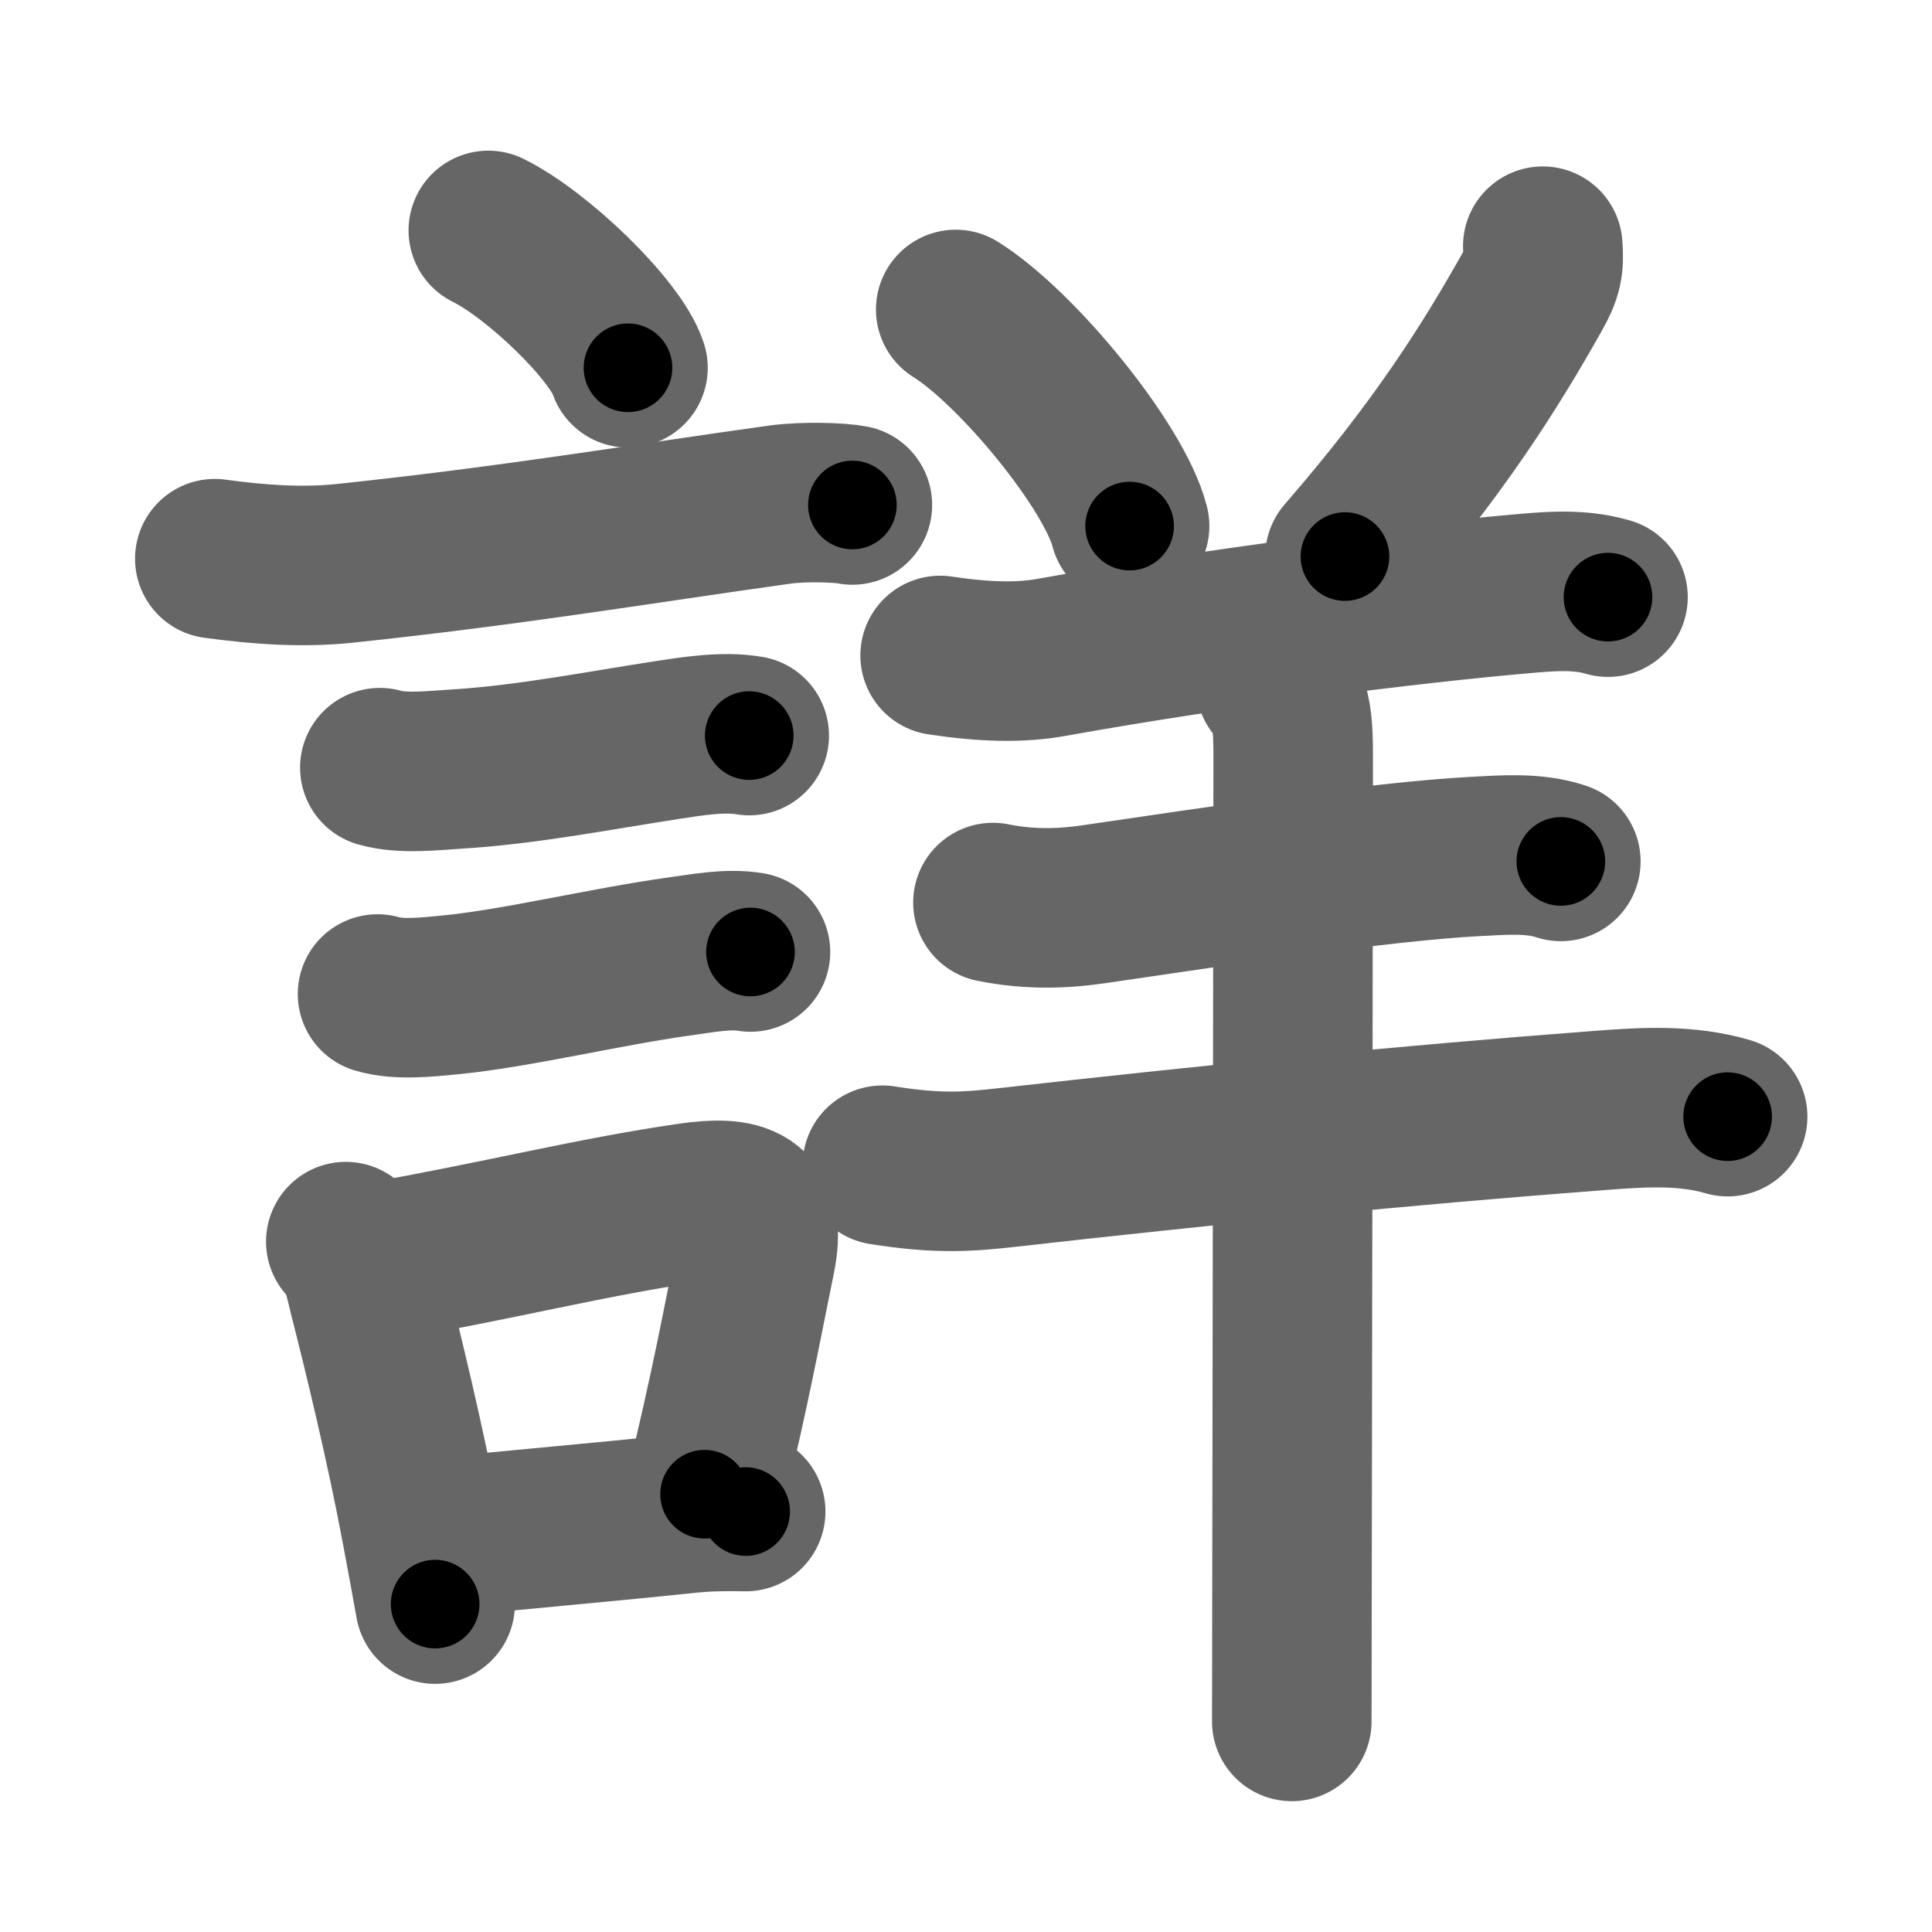 <svg xmlns="http://www.w3.org/2000/svg" width="109" height="109" viewBox="0 0 109 109" id="8a73"><g fill="none" stroke="#666" stroke-width="9" stroke-linecap="round" stroke-linejoin="round"><g><g><path d="M27.55,13c2.78,1.37,7.18,5.62,7.88,7.75" /><path d="M12.12,31.52c2.63,0.36,5.01,0.5,7.26,0.27c9.52-1,16.91-2.25,24.61-3.32c1.36-0.19,3.42-0.12,4.1,0.02" /><path d="M21.43,43.31c1.29,0.37,3,0.16,4.33,0.08c3.93-0.24,7.93-1.03,11.89-1.64c1.44-0.22,3.18-0.5,4.62-0.25" /><path d="M21.3,56.08c1.18,0.36,2.87,0.17,4.09,0.05c3.67-0.35,8.78-1.59,12.88-2.16c1.26-0.17,2.81-0.48,4.07-0.26" /><g><path d="M19.51,70.05c0.83,0.79,1.03,2.02,1.29,3.06c0.85,3.33,2.09,8.46,2.96,13.1c0.29,1.54,0.56,3,0.79,4.29" /><path d="M21.36,71.19c6.8-1.19,12.06-2.54,17.53-3.33c2.91-0.42,4.38-0.02,3.74,3.11c-0.73,3.54-1.42,7.4-2.88,13.33" /><path d="M24.85,86.74c4.22-0.43,8.49-0.79,13.9-1.35c1.23-0.13,2.25-0.13,3.32-0.11" /></g></g><g p4:phon="羊" xmlns:p4="http://kanjivg.tagaini.net"><path d="M53.92,17.46c3.46,2.16,8.95,8.86,9.81,12.22" /><path d="M87.04,13.89c0.09,1.08-0.03,1.57-0.57,2.53c-2.44,4.34-5.35,8.95-10.59,14.98" /><path d="M53.04,36.98c2.59,0.39,4.57,0.42,6.33,0.1c9.5-1.71,20.11-3.02,26.39-3.57c1.67-0.15,3.33-0.3,4.96,0.18" /><path d="M56.02,50.92c2.23,0.45,4.17,0.32,5.73,0.09c6.54-0.96,16.06-2.4,21.5-2.69c1.57-0.08,3.29-0.23,4.81,0.28" /><path d="M49.78,65.74c3.22,0.51,4.88,0.37,7.11,0.12C67.9,64.62,79,63.5,90.39,62.64c2.37-0.18,4.77-0.32,7.08,0.36" /><path d="M71.97,38.6c0.96,0.96,0.99,2.4,0.99,4.17c0,4.97-0.05,34.79-0.07,48.1c0,3.34-0.01,5.65-0.01,6.25" /></g></g></g><g fill="none" stroke="#000" stroke-width="5" stroke-linecap="round" stroke-linejoin="round"><path d="M27.55,13c2.78,1.37,7.18,5.62,7.88,7.75" stroke-dasharray="11.214" stroke-dashoffset="11.214"><animate attributeName="stroke-dashoffset" values="11.214;11.214;0" dur="0.112s" fill="freeze" begin="0s;8a73.click" /></path><path d="M12.12,31.52c2.63,0.36,5.01,0.5,7.26,0.27c9.52-1,16.91-2.25,24.61-3.32c1.36-0.19,3.42-0.12,4.1,0.02" stroke-dasharray="36.23" stroke-dashoffset="36.23"><animate attributeName="stroke-dashoffset" values="36.23" fill="freeze" begin="8a73.click" /><animate attributeName="stroke-dashoffset" values="36.23;36.23;0" keyTimes="0;0.236;1" dur="0.474s" fill="freeze" begin="0s;8a73.click" /></path><path d="M21.43,43.31c1.29,0.37,3,0.16,4.33,0.08c3.93-0.24,7.93-1.03,11.89-1.64c1.44-0.22,3.18-0.5,4.62-0.25" stroke-dasharray="21.008" stroke-dashoffset="21.008"><animate attributeName="stroke-dashoffset" values="21.008" fill="freeze" begin="8a73.click" /><animate attributeName="stroke-dashoffset" values="21.008;21.008;0" keyTimes="0;0.693;1" dur="0.684s" fill="freeze" begin="0s;8a73.click" /></path><path d="M21.3,56.08c1.18,0.36,2.87,0.17,4.09,0.05c3.67-0.35,8.78-1.59,12.88-2.16c1.26-0.17,2.81-0.48,4.07-0.26" stroke-dasharray="21.274" stroke-dashoffset="21.274"><animate attributeName="stroke-dashoffset" values="21.274" fill="freeze" begin="8a73.click" /><animate attributeName="stroke-dashoffset" values="21.274;21.274;0" keyTimes="0;0.763;1" dur="0.897s" fill="freeze" begin="0s;8a73.click" /></path><path d="M19.51,70.05c0.83,0.79,1.03,2.02,1.29,3.06c0.85,3.33,2.09,8.46,2.96,13.1c0.29,1.54,0.56,3,0.79,4.29" stroke-dasharray="21.166" stroke-dashoffset="21.166"><animate attributeName="stroke-dashoffset" values="21.166" fill="freeze" begin="8a73.click" /><animate attributeName="stroke-dashoffset" values="21.166;21.166;0" keyTimes="0;0.809;1" dur="1.109s" fill="freeze" begin="0s;8a73.click" /></path><path d="M21.36,71.19c6.8-1.19,12.06-2.54,17.53-3.33c2.91-0.42,4.38-0.02,3.74,3.11c-0.73,3.54-1.42,7.4-2.88,13.33" stroke-dasharray="37.872" stroke-dashoffset="37.872"><animate attributeName="stroke-dashoffset" values="37.872" fill="freeze" begin="8a73.click" /><animate attributeName="stroke-dashoffset" values="37.872;37.872;0" keyTimes="0;0.745;1" dur="1.488s" fill="freeze" begin="0s;8a73.click" /></path><path d="M24.85,86.74c4.22-0.43,8.49-0.79,13.9-1.35c1.23-0.13,2.25-0.13,3.32-0.11" stroke-dasharray="17.291" stroke-dashoffset="17.291"><animate attributeName="stroke-dashoffset" values="17.291" fill="freeze" begin="8a73.click" /><animate attributeName="stroke-dashoffset" values="17.291;17.291;0" keyTimes="0;0.896;1" dur="1.661s" fill="freeze" begin="0s;8a73.click" /></path><path d="M53.92,17.46c3.46,2.16,8.95,8.86,9.81,12.22" stroke-dasharray="15.887" stroke-dashoffset="15.887"><animate attributeName="stroke-dashoffset" values="15.887" fill="freeze" begin="8a73.click" /><animate attributeName="stroke-dashoffset" values="15.887;15.887;0" keyTimes="0;0.913;1" dur="1.82s" fill="freeze" begin="0s;8a73.click" /></path><path d="M87.04,13.89c0.09,1.08-0.03,1.57-0.57,2.53c-2.44,4.34-5.35,8.95-10.59,14.98" stroke-dasharray="21.029" stroke-dashoffset="21.029"><animate attributeName="stroke-dashoffset" values="21.029" fill="freeze" begin="8a73.click" /><animate attributeName="stroke-dashoffset" values="21.029;21.029;0" keyTimes="0;0.897;1" dur="2.03s" fill="freeze" begin="0s;8a73.click" /></path><path d="M53.04,36.98c2.59,0.39,4.57,0.42,6.33,0.1c9.5-1.71,20.11-3.02,26.39-3.57c1.67-0.15,3.33-0.3,4.96,0.18" stroke-dasharray="37.994" stroke-dashoffset="37.994"><animate attributeName="stroke-dashoffset" values="37.994" fill="freeze" begin="8a73.click" /><animate attributeName="stroke-dashoffset" values="37.994;37.994;0" keyTimes="0;0.842;1" dur="2.41s" fill="freeze" begin="0s;8a73.click" /></path><path d="M56.02,50.92c2.23,0.45,4.17,0.32,5.73,0.09c6.54-0.96,16.06-2.4,21.5-2.69c1.57-0.08,3.29-0.23,4.81,0.28" stroke-dasharray="32.284" stroke-dashoffset="32.284"><animate attributeName="stroke-dashoffset" values="32.284" fill="freeze" begin="8a73.click" /><animate attributeName="stroke-dashoffset" values="32.284;32.284;0" keyTimes="0;0.882;1" dur="2.733s" fill="freeze" begin="0s;8a73.click" /></path><path d="M49.78,65.74c3.22,0.51,4.88,0.37,7.11,0.12C67.9,64.62,79,63.5,90.39,62.64c2.37-0.18,4.77-0.32,7.08,0.36" stroke-dasharray="47.927" stroke-dashoffset="47.927"><animate attributeName="stroke-dashoffset" values="47.927" fill="freeze" begin="8a73.click" /><animate attributeName="stroke-dashoffset" values="47.927;47.927;0" keyTimes="0;0.851;1" dur="3.212s" fill="freeze" begin="0s;8a73.click" /></path><path d="M71.97,38.6c0.96,0.96,0.99,2.4,0.99,4.17c0,4.97-0.05,34.79-0.07,48.1c0,3.34-0.01,5.65-0.01,6.25" stroke-dasharray="58.755" stroke-dashoffset="58.755"><animate attributeName="stroke-dashoffset" values="58.755" fill="freeze" begin="8a73.click" /><animate attributeName="stroke-dashoffset" values="58.755;58.755;0" keyTimes="0;0.845;1" dur="3.8s" fill="freeze" begin="0s;8a73.click" /></path></g></svg>